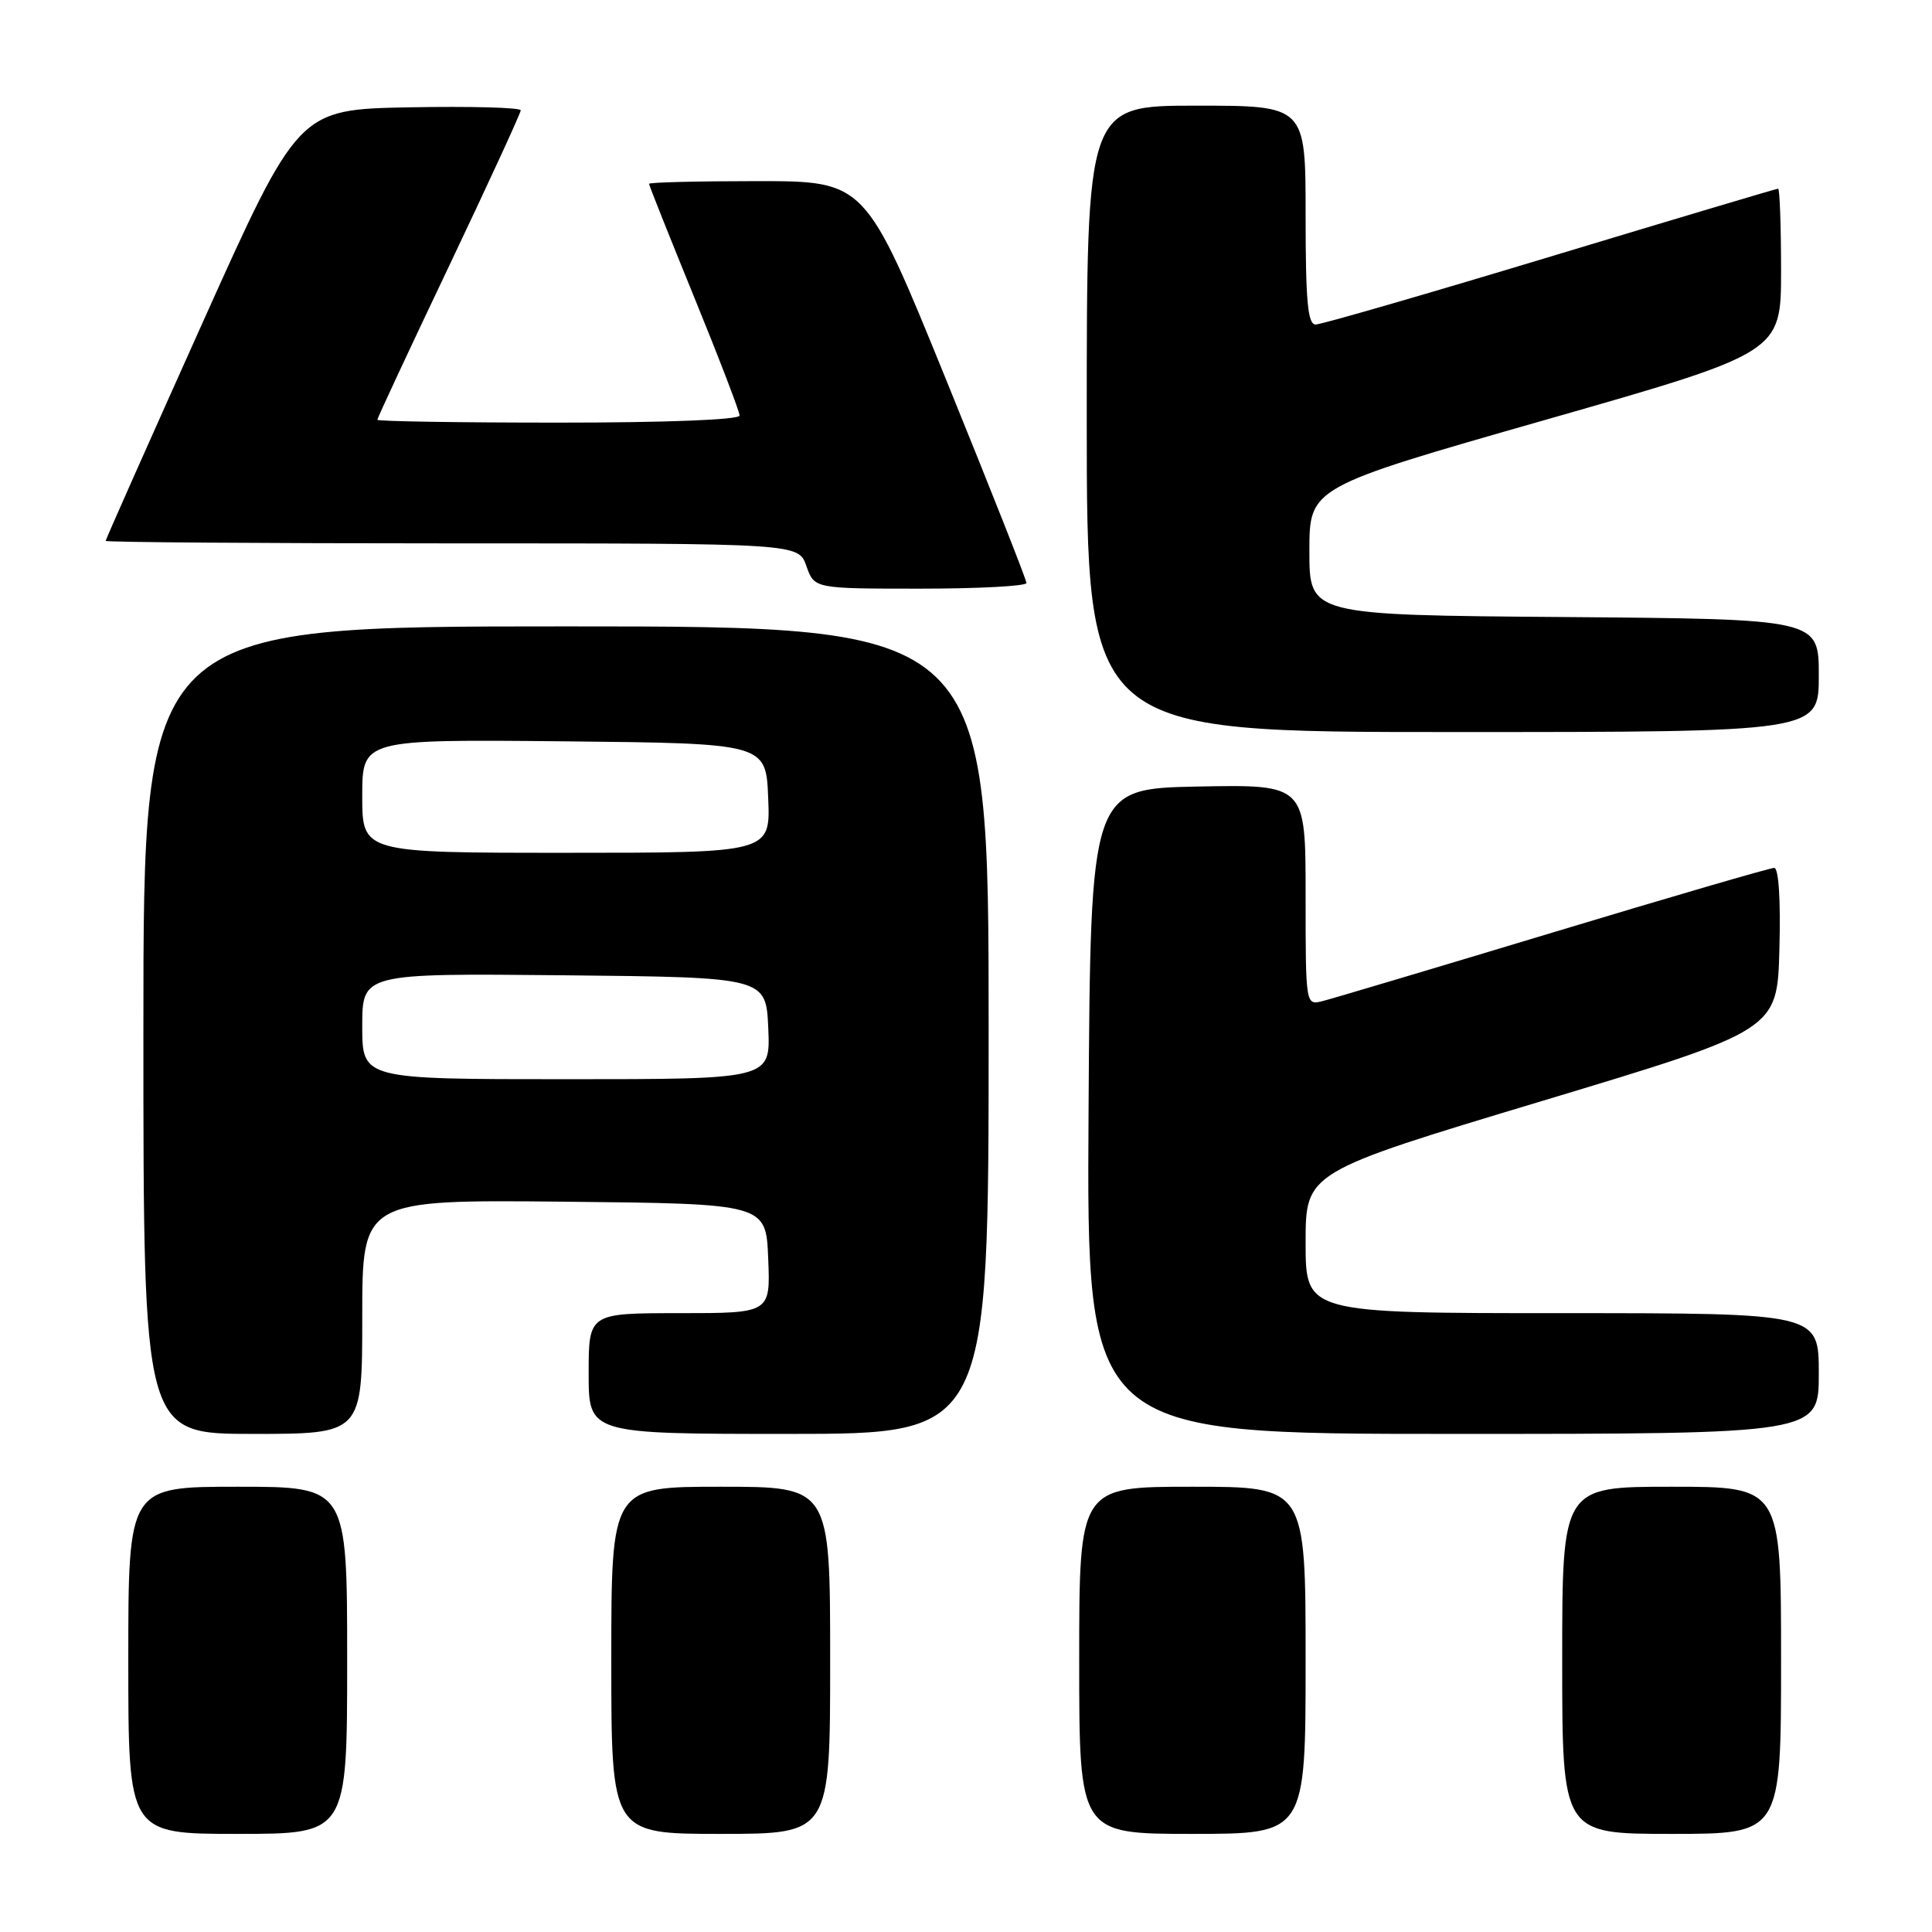 <?xml version="1.0" encoding="UTF-8" standalone="no"?>
<!DOCTYPE svg PUBLIC "-//W3C//DTD SVG 1.1//EN" "http://www.w3.org/Graphics/SVG/1.1/DTD/svg11.dtd" >
<svg xmlns="http://www.w3.org/2000/svg" xmlns:xlink="http://www.w3.org/1999/xlink" version="1.1" viewBox="0 0 256 256">
 <g >
 <path fill="currentColor"
d=" M 46.00 220.00 C 46.00 197.00 46.00 197.00 31.50 197.00 C 17.00 197.00 17.00 197.00 17.00 220.00 C 17.00 243.00 17.00 243.00 31.50 243.00 C 46.00 243.00 46.00 243.00 46.00 220.00 Z  M 110.00 220.00 C 110.00 197.00 110.00 197.00 95.50 197.00 C 81.00 197.00 81.00 197.00 81.00 220.00 C 81.00 243.00 81.00 243.00 95.50 243.00 C 110.00 243.00 110.00 243.00 110.00 220.00 Z  M 173.00 220.00 C 173.00 197.00 173.00 197.00 158.00 197.00 C 143.00 197.00 143.00 197.00 143.00 220.00 C 143.00 243.00 143.00 243.00 158.00 243.00 C 173.00 243.00 173.00 243.00 173.00 220.00 Z  M 236.00 220.00 C 236.00 197.00 236.00 197.00 221.50 197.00 C 207.00 197.00 207.00 197.00 207.00 220.00 C 207.00 243.00 207.00 243.00 221.50 243.00 C 236.00 243.00 236.00 243.00 236.00 220.00 Z  M 48.00 174.48 C 48.00 158.97 48.00 158.97 74.75 159.23 C 101.50 159.50 101.50 159.50 101.79 166.75 C 102.09 174.00 102.09 174.00 90.04 174.00 C 78.00 174.00 78.00 174.00 78.00 182.00 C 78.00 190.00 78.00 190.00 104.50 190.00 C 131.00 190.00 131.00 190.00 131.00 136.50 C 131.00 83.00 131.00 83.00 75.00 83.00 C 19.00 83.00 19.00 83.00 19.00 136.50 C 19.00 190.00 19.00 190.00 33.50 190.00 C 48.00 190.00 48.00 190.00 48.00 174.48 Z  M 241.00 182.00 C 241.00 174.00 241.00 174.00 207.00 174.00 C 173.00 174.00 173.00 174.00 173.00 164.66 C 173.00 155.32 173.00 155.32 204.25 145.91 C 235.50 136.50 235.50 136.50 235.78 125.75 C 235.96 119.22 235.68 115.00 235.09 115.00 C 234.55 115.00 221.37 118.84 205.81 123.54 C 190.24 128.24 176.49 132.34 175.25 132.65 C 173.00 133.22 173.00 133.22 173.00 118.58 C 173.00 103.95 173.00 103.95 158.75 104.22 C 144.50 104.50 144.50 104.50 144.24 147.25 C 143.98 190.00 143.98 190.00 192.49 190.00 C 241.00 190.00 241.00 190.00 241.00 182.00 Z  M 241.00 89.51 C 241.00 82.03 241.00 82.03 207.25 81.76 C 173.50 81.50 173.50 81.50 173.50 73.04 C 173.50 64.57 173.50 64.57 204.75 55.64 C 236.00 46.71 236.00 46.71 236.00 35.86 C 236.00 29.89 235.82 25.00 235.61 25.00 C 235.40 25.00 221.82 29.05 205.44 34.00 C 189.07 38.95 175.07 43.00 174.33 43.00 C 173.28 43.00 173.00 39.92 173.00 28.50 C 173.00 14.00 173.00 14.00 158.50 14.00 C 144.00 14.00 144.00 14.00 144.00 55.50 C 144.00 97.00 144.00 97.00 192.50 97.00 C 241.00 97.00 241.00 97.00 241.00 89.51 Z  M 136.01 77.25 C 136.02 76.84 131.21 64.69 125.34 50.25 C 114.66 24.00 114.66 24.00 100.33 24.00 C 92.45 24.00 86.00 24.16 86.00 24.36 C 86.00 24.55 88.70 31.33 92.00 39.42 C 95.30 47.51 98.00 54.55 98.00 55.06 C 98.00 55.62 88.28 56.00 74.00 56.00 C 60.80 56.00 50.00 55.83 50.00 55.62 C 50.00 55.40 54.27 46.24 59.50 35.26 C 64.72 24.27 69.00 14.98 69.00 14.62 C 69.00 14.25 62.37 14.07 54.27 14.22 C 39.54 14.50 39.54 14.50 26.77 42.92 C 19.75 58.55 14.00 71.49 14.00 71.67 C 14.00 71.85 34.66 72.00 59.90 72.00 C 105.80 72.00 105.80 72.00 106.85 75.00 C 107.90 78.00 107.90 78.00 121.95 78.00 C 129.68 78.00 136.00 77.66 136.01 77.25 Z  M 48.00 135.98 C 48.00 128.97 48.00 128.97 74.75 129.23 C 101.50 129.50 101.50 129.50 101.80 136.25 C 102.09 143.00 102.09 143.00 75.05 143.00 C 48.00 143.00 48.00 143.00 48.00 135.98 Z  M 48.00 105.48 C 48.00 97.97 48.00 97.97 74.75 98.23 C 101.50 98.50 101.50 98.50 101.79 105.75 C 102.09 113.00 102.09 113.00 75.04 113.00 C 48.00 113.00 48.00 113.00 48.00 105.48 Z "/>
</g>
</svg>